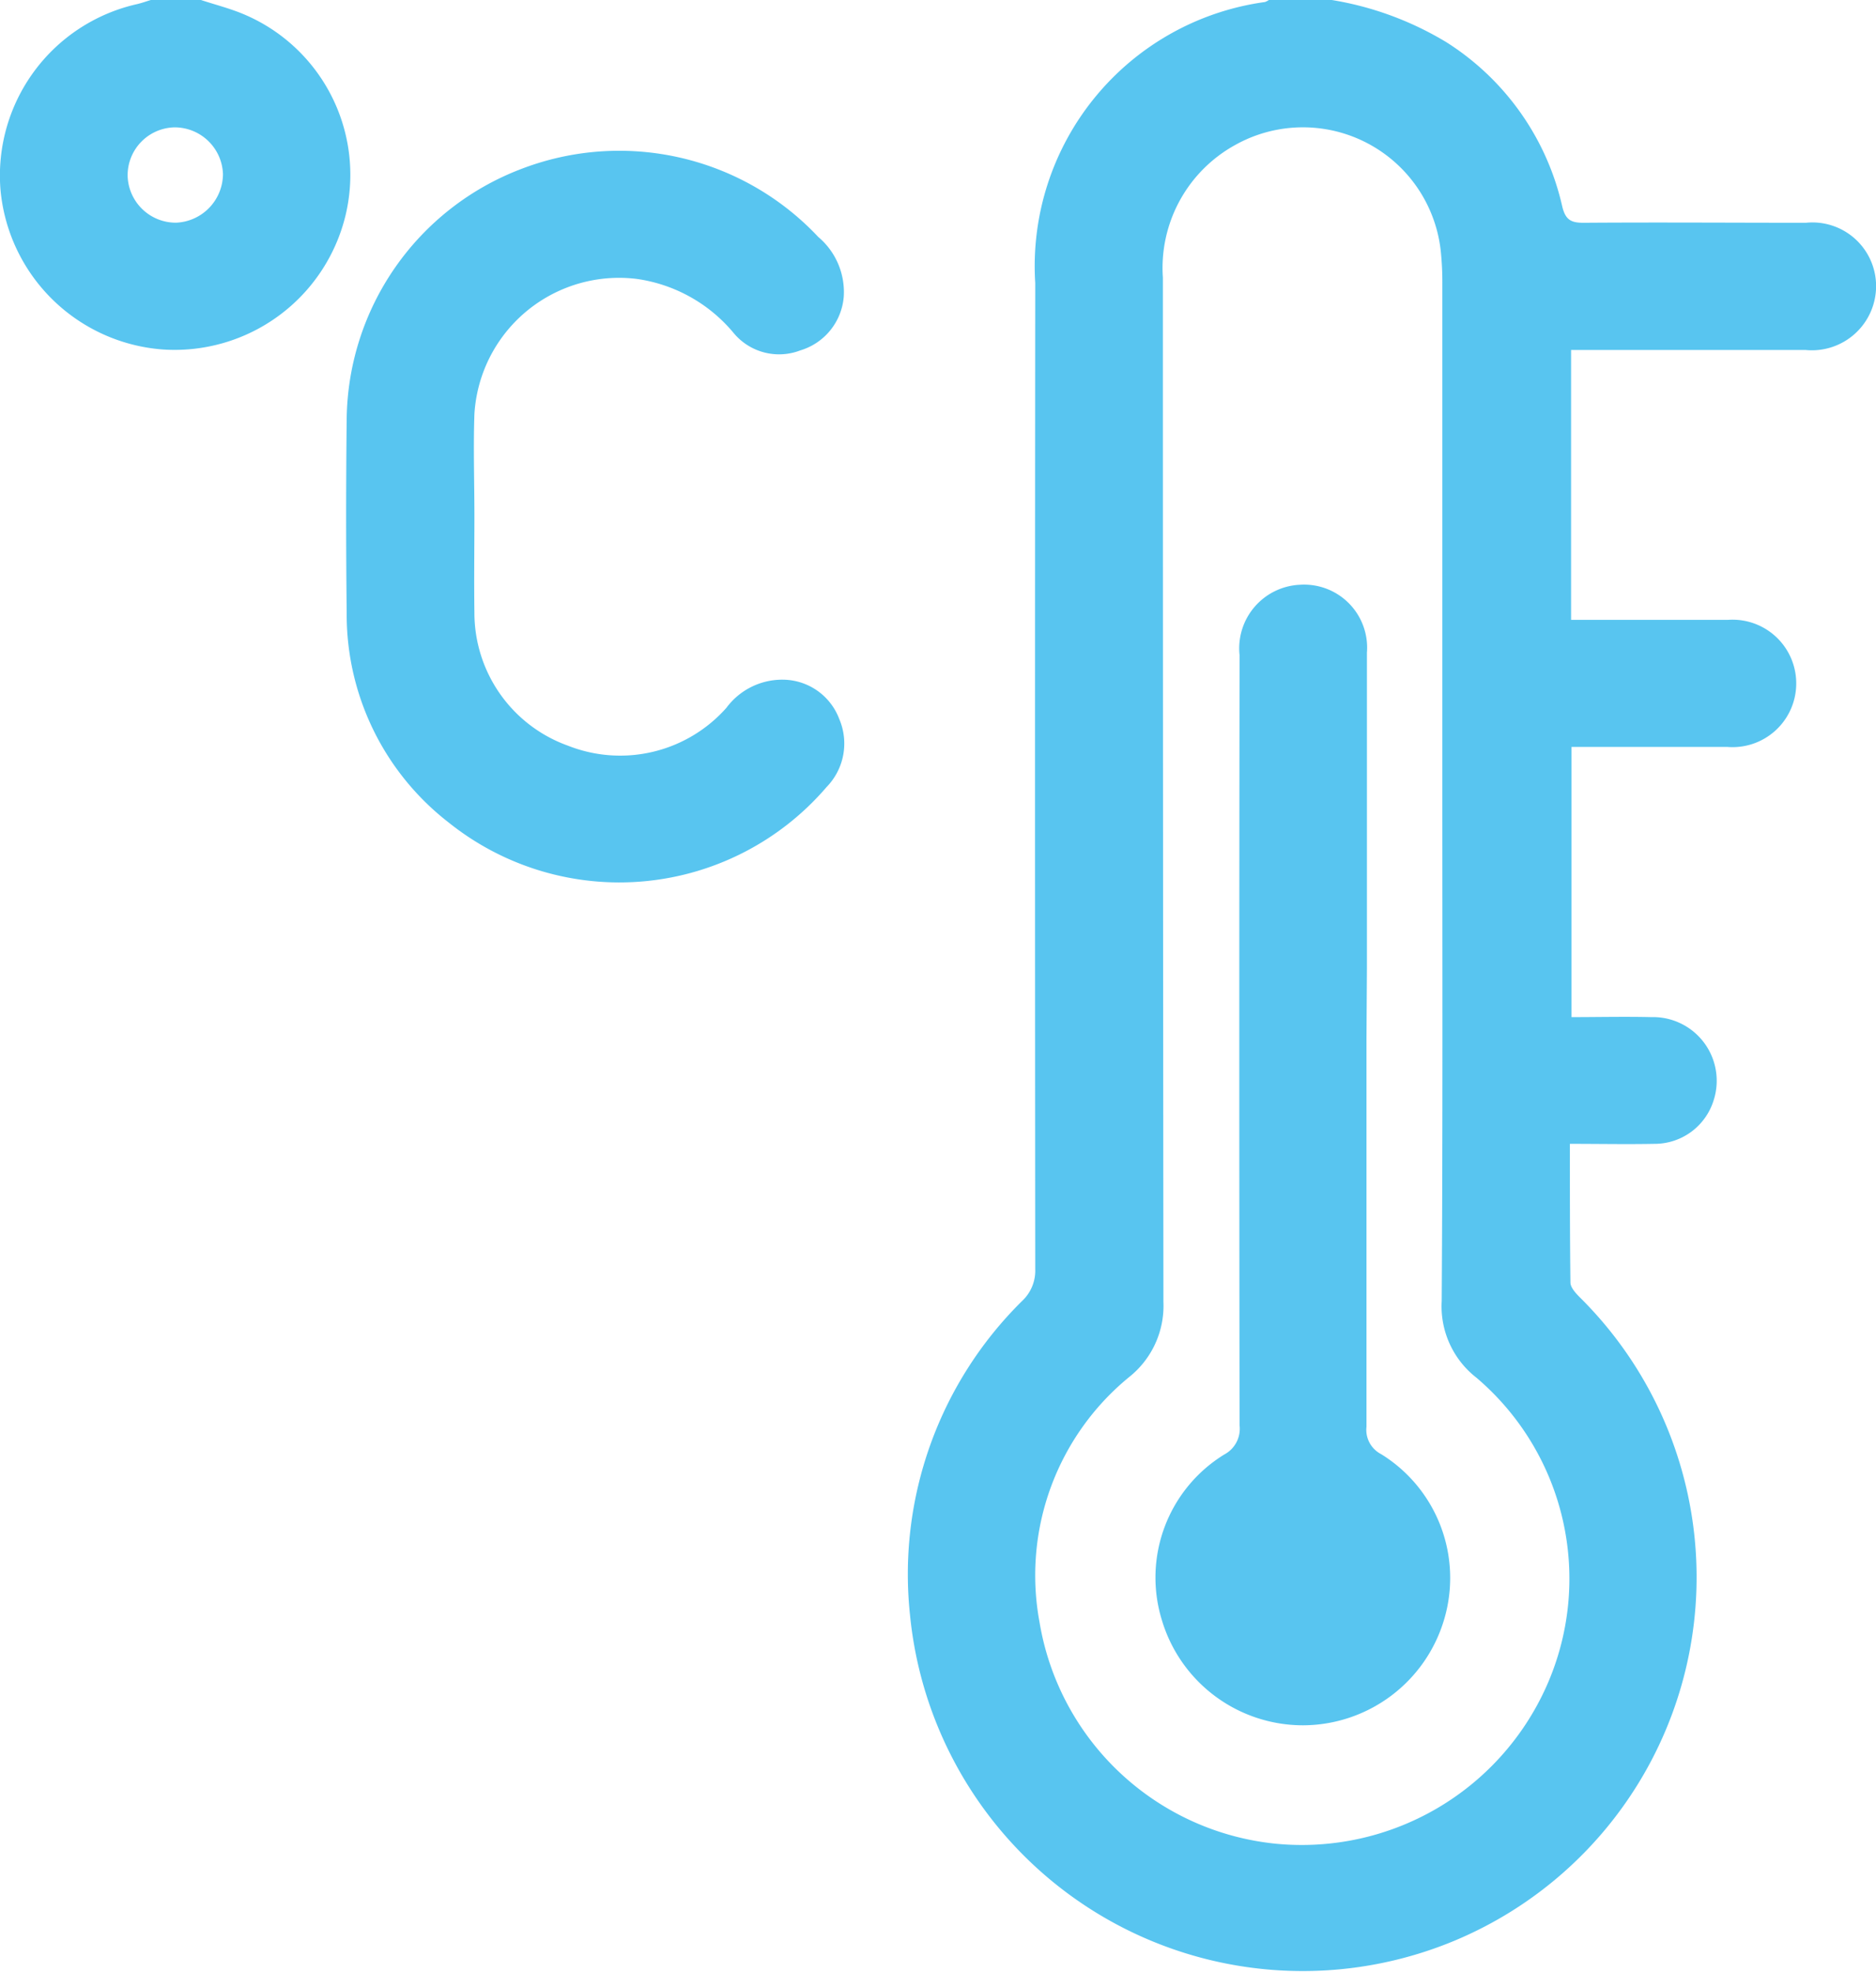 <svg xmlns="http://www.w3.org/2000/svg" width="100%" height="100%" viewBox="0 0 20.622 21.681">
  <g id="Group_176" data-name="Group 176" transform="translate(-1550.708 359)">
    <path id="Path_39" data-name="Path 39" d="M1731.923-359a3.536,3.536,0,0,1,1.261.465,2.89,2.89,0,0,1,1.271,1.8c.036.155.1.185.24.184.813-.006,1.626,0,2.439,0a.7.7,0,0,1,.772.689.706.706,0,0,1-.779.709c-.778,0-1.555,0-2.333,0h-.241v2.967h.219c.5,0,1,0,1.506,0a.7.7,0,0,1,.75.713.7.7,0,0,1-.756.684c-.565,0-1.13,0-1.714,0v2.97c.289,0,.583-.007.877,0a.7.7,0,0,1,.686.912.679.679,0,0,1-.652.481c-.3.006-.6,0-.929,0,0,.525,0,1.024.006,1.523,0,.063.071.132.123.184a4.33,4.33,0,0,1-1.4,7.054,4.338,4.338,0,0,1-5.983-3.585,4.219,4.219,0,0,1,1.233-3.449.456.456,0,0,0,.144-.35q-.005-5.42,0-10.839a2.931,2.931,0,0,1,2.526-3.09.2.2,0,0,0,.053-.03Zm1.215,8.689q0-2.784,0-5.567a3.324,3.324,0,0,0-.017-.359,1.524,1.524,0,0,0-2.255-1.172,1.543,1.543,0,0,0-.8,1.461q0,5.631.006,11.261a1,1,0,0,1-.376.824,2.816,2.816,0,0,0-.986,2.695,2.93,2.93,0,0,0,2.6,2.436,2.946,2.946,0,0,0,2.969-1.723,2.9,2.9,0,0,0-.766-3.4.994.994,0,0,1-.382-.842C1733.143-346.571,1733.138-348.441,1733.138-350.311Z" transform="translate(-166.575)" fill="#58C5F0"/>
    <path id="Path_40" data-name="Path 40" d="M1552.917-359c.152.05.309.09.457.151a1.915,1.915,0,0,1,1.133,2.214,1.933,1.933,0,0,1-2.007,1.477,1.936,1.936,0,0,1-1.787-1.761,1.932,1.932,0,0,1,1.494-2.034c.054-.012.106-.031.159-.047Zm-.806,1.933a.53.53,0,0,0,.532.515.538.538,0,0,0,.516-.535.532.532,0,0,0-.536-.513A.527.527,0,0,0,1552.111-357.067Z" transform="translate(0)" fill="#58C5F0"/>
    <path id="Path_41" data-name="Path 41" d="M1619.433-325.623c0,.353-.005.705,0,1.058a1.552,1.552,0,0,0,1.028,1.462,1.56,1.56,0,0,0,1.742-.416.764.764,0,0,1,.641-.309.667.667,0,0,1,.6.433.685.685,0,0,1-.14.747,3,3,0,0,1-4.155.389,2.892,2.892,0,0,1-1.12-2.3q-.012-1.069,0-2.137a2.976,2.976,0,0,1,1.915-2.745,3,3,0,0,1,3.269.746.792.792,0,0,1,.28.657.673.673,0,0,1-.478.59.649.649,0,0,1-.733-.192,1.692,1.692,0,0,0-1.065-.594,1.593,1.593,0,0,0-1.784,1.486c-.013.373,0,.748,0,1.122Z" transform="translate(-63.51 -27.7)" fill="#58C5F0"/>
    <path id="Path_42" data-name="Path 42" d="M1777.528-240.327c0,1.418,0,2.836,0,4.254a.3.3,0,0,0,.161.3,1.6,1.6,0,0,1,.692,1.82,1.623,1.623,0,0,1-1.549,1.161,1.62,1.62,0,0,1-1.553-1.156,1.588,1.588,0,0,1,.686-1.821.32.32,0,0,0,.168-.321q-.006-4.233,0-8.466a.7.7,0,0,1,.664-.774.693.693,0,0,1,.736.747q0,1.736,0,3.471Z" transform="translate(-211.799 -107.242)" fill="#58C5F0"/>
  </g>
</svg>
